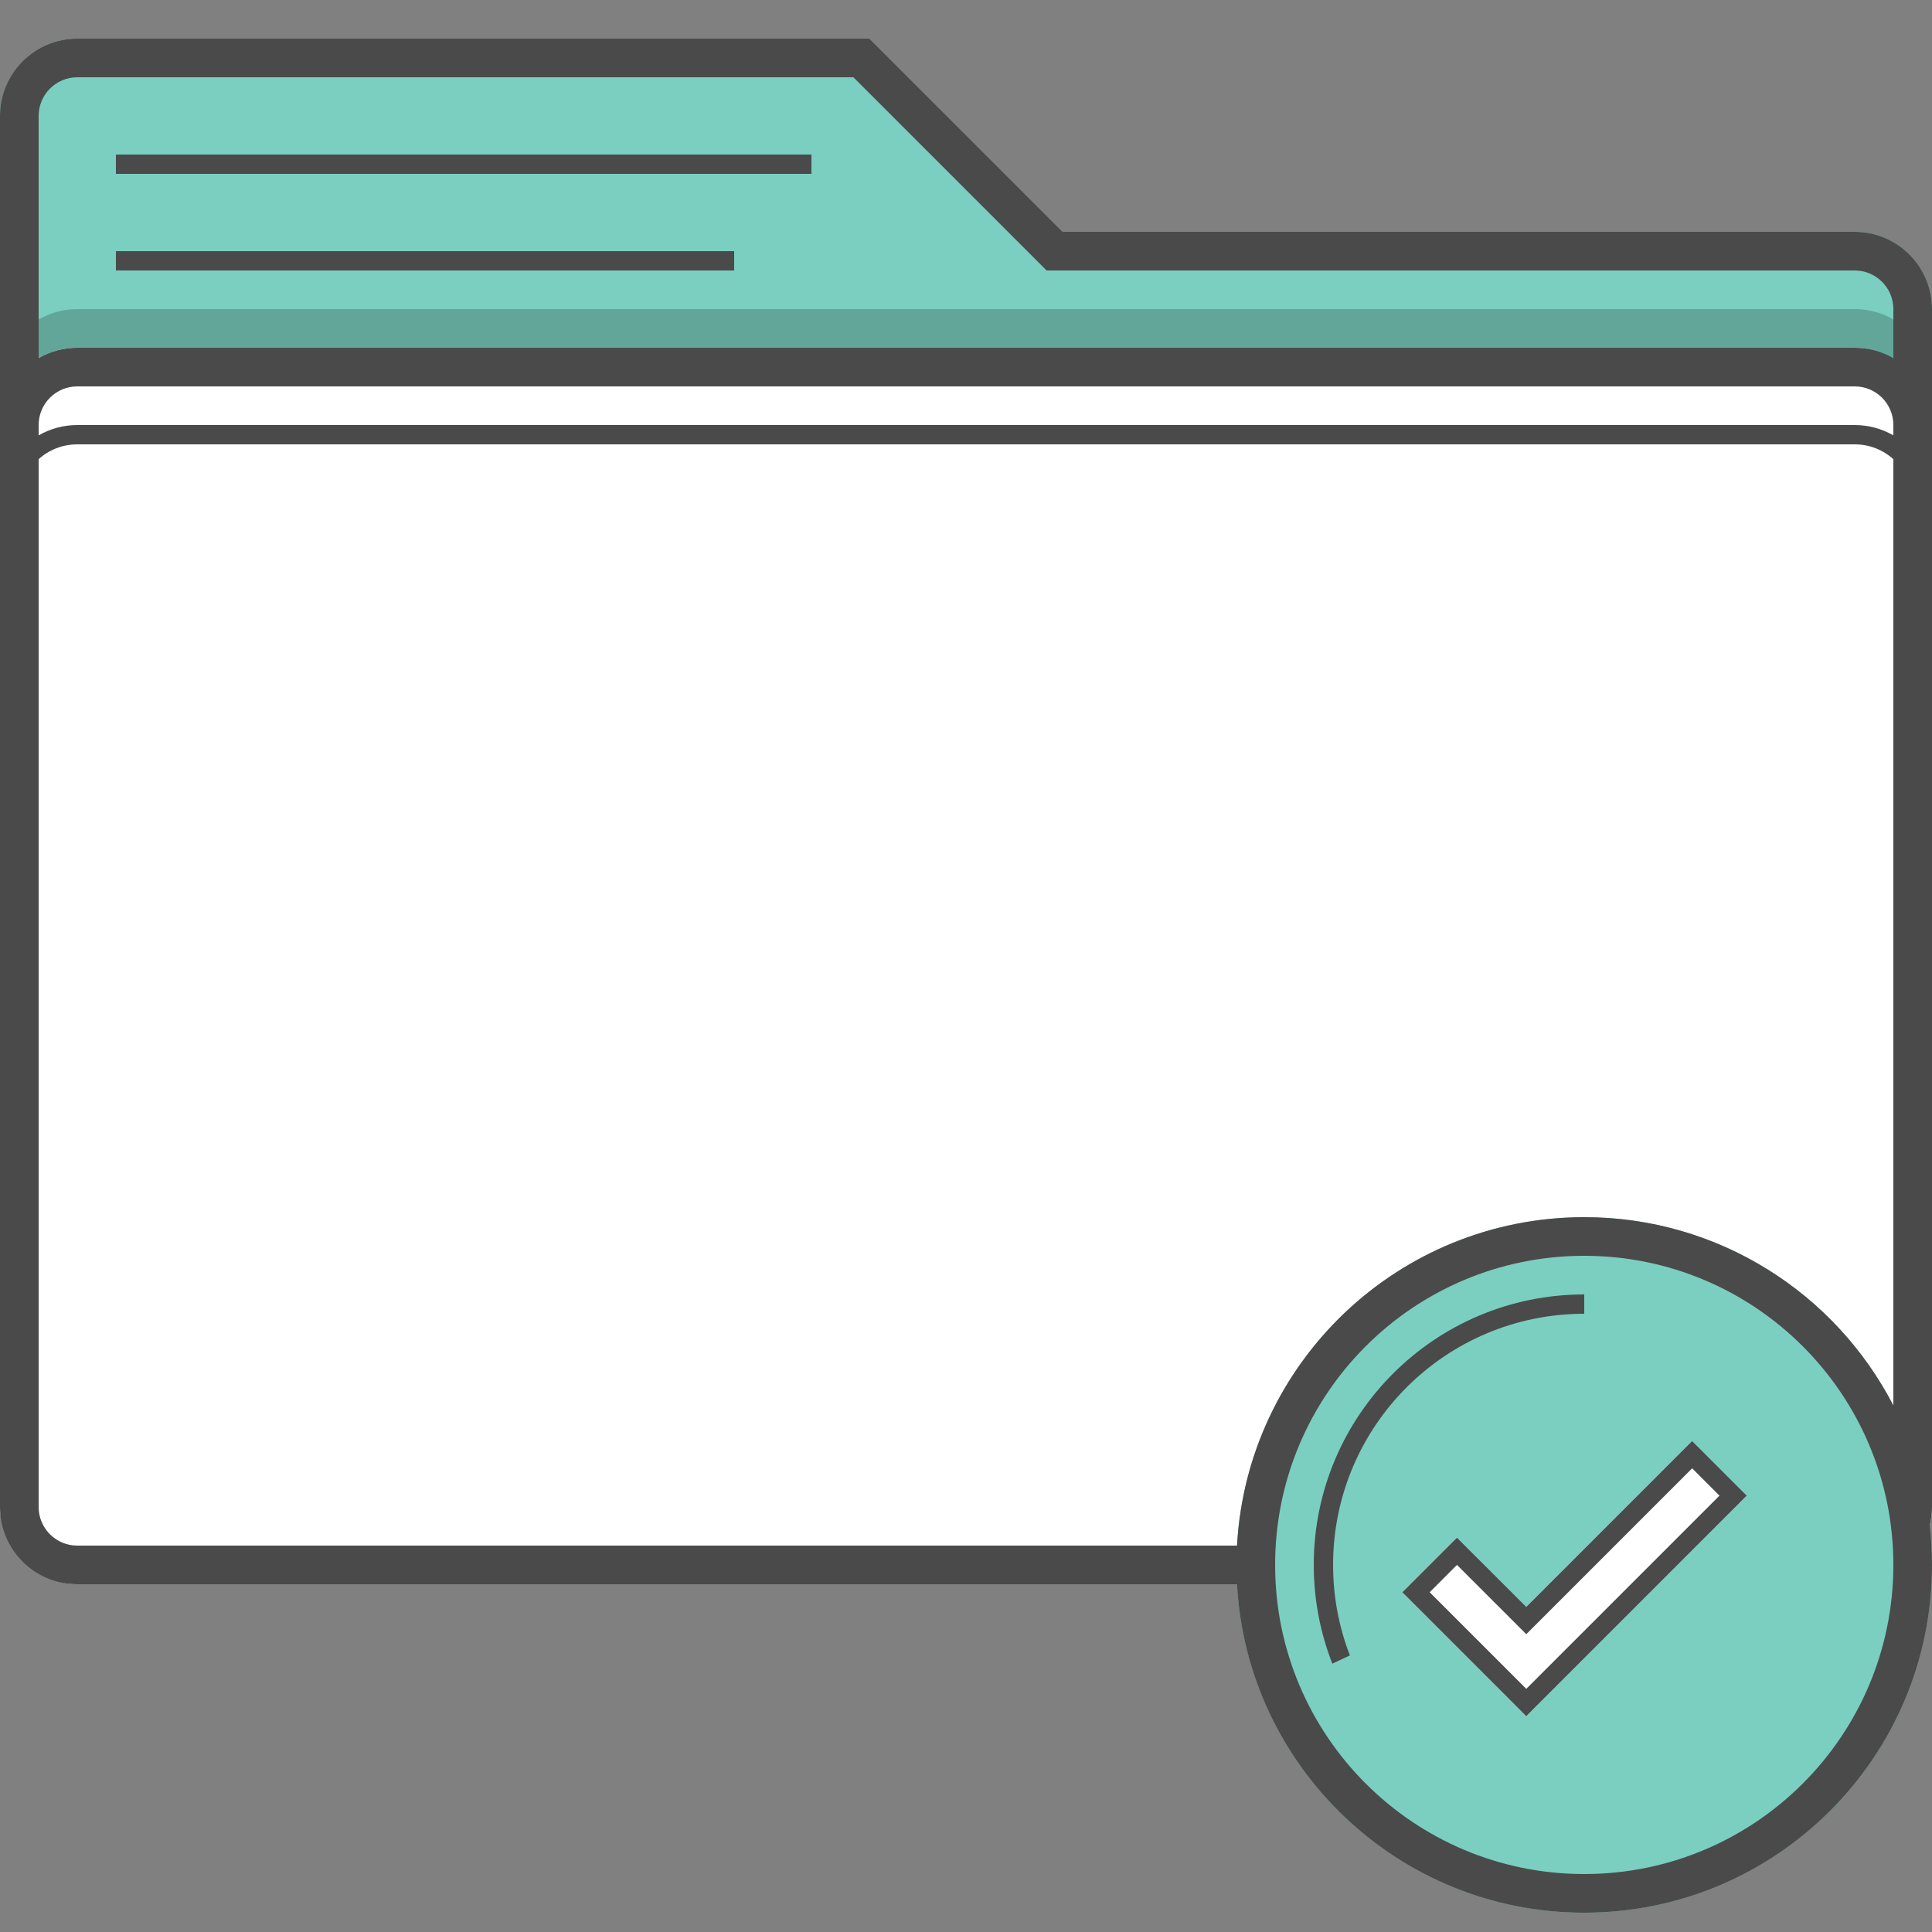 <svg xmlns="http://www.w3.org/2000/svg" width="100" height="100" viewBox="0 0 100 100" class="heroicon-folder-check heroicon heroicon-lg">
    <rect x="0" y="0" width="100" height="100" fill="#808080" stroke="none"/>
    <path d="M0 6.003C0 3.793 1.792 2 3.993 2H45l10 10h41.007c2.205 0 3.993 1.797 3.993 3.993v4.004L0 20V6.003z" class="heroicon-folder-check-tab heroicon-component-accent heroicon-component-fill" fill="#7ACFC0"></path>
    <rect class="heroicon-folder-check-cover heroicon-component-fill" fill="#ffffff" y="18" width="100" height="64" rx="4"></rect>
    <circle class="heroicon-folder-check-circle heroicon-component-accent heroicon-component-fill" fill="#7ACFC0" cx="82" cy="81" r="18"></circle>
    <path class="heroicon-folder-check-symbol heroicon-component-fill" fill="#ffffff" d="M78.293 82.465l-2.172-2.172-.706-.707-.707.707-1.414 1.414-.707.707.707.707 5 5 .707.71.707-.71 10-10 .707-.706-.707-.707-1.414-1.414-.707-.707-.707.707-7.173 7.17-.707.71z"></path>
    <path class="heroicon-shadows" fill="#000000" d="M100 20.003C100 17.795 98.21 16 96.003 16H3.997C1.8 16 0 17.792 0 20.003v2C0 19.793 1.8 18 3.997 18h92.006C98.21 18 100 19.795 100 22.003v-2z" opacity=".2"></path>
    <path class="heroicon-outline" fill="#4A4A4A" fill-rule="nonzero" d="M55 12h41c2.21 0 4 1.79 4 4v62c0 .33-.04.65-.115.955.076.67.115 1.354.115 2.045 0 9.94-8.06 18-18 18-9.606 0-17.454-7.524-17.973-17H4c-2.21 0-4-1.79-4-4V6c0-2.21 1.79-4 4-4h41l10 10zm43 60.746V23.764c-.53-.475-1.232-.764-2-.764H4c-.768 0-1.47.29-2 .764V78c0 1.105.895 2 2 2h60.027c.52-9.476 8.367-17 17.973-17 6.966 0 13.008 3.957 16 9.746zM4 22h92c.73 0 1.412.195 2 .535V22c0-1.105-.895-2-2-2H4c-1.105 0-2 .895-2 2v.535c.588-.34 1.27-.535 2-.535zm94-3.465V16c0-1.105-.895-2-2-2H54.172l-.586-.586L44.172 4H4c-1.105 0-2 .895-2 2v12.535c.588-.34 1.27-.535 2-.535h92c.73 0 1.412.195 2 .535zM98 81c0-8.837-7.163-16-16-16s-16 7.163-16 16 7.163 16 16 16 16-7.163 16-16zM42 8v1H6V8h36zM6 13h32v1H6v-1zm72.293 69.465l.707.707.707-.707 7.172-7.172.706-.707.707.707 1.414 1.414.707.707-.707.707-10 10-.707.71-.707-.71-5-5-.707-.706.707-.707 1.414-1.414.707-.707.707.707 2.173 2.17zM87.586 76l-7.88 7.88-.706.706-.707-.707-2.88-2.88L74 82.414l5 5 10-10L87.586 76zM68 81c0-7.732 6.268-14 14-14v1c-7.18 0-13 5.82-13 13 0 1.652.308 3.232.87 4.686l-.908.425C68.342 84.53 68 82.805 68 81z"></path>
</svg>

